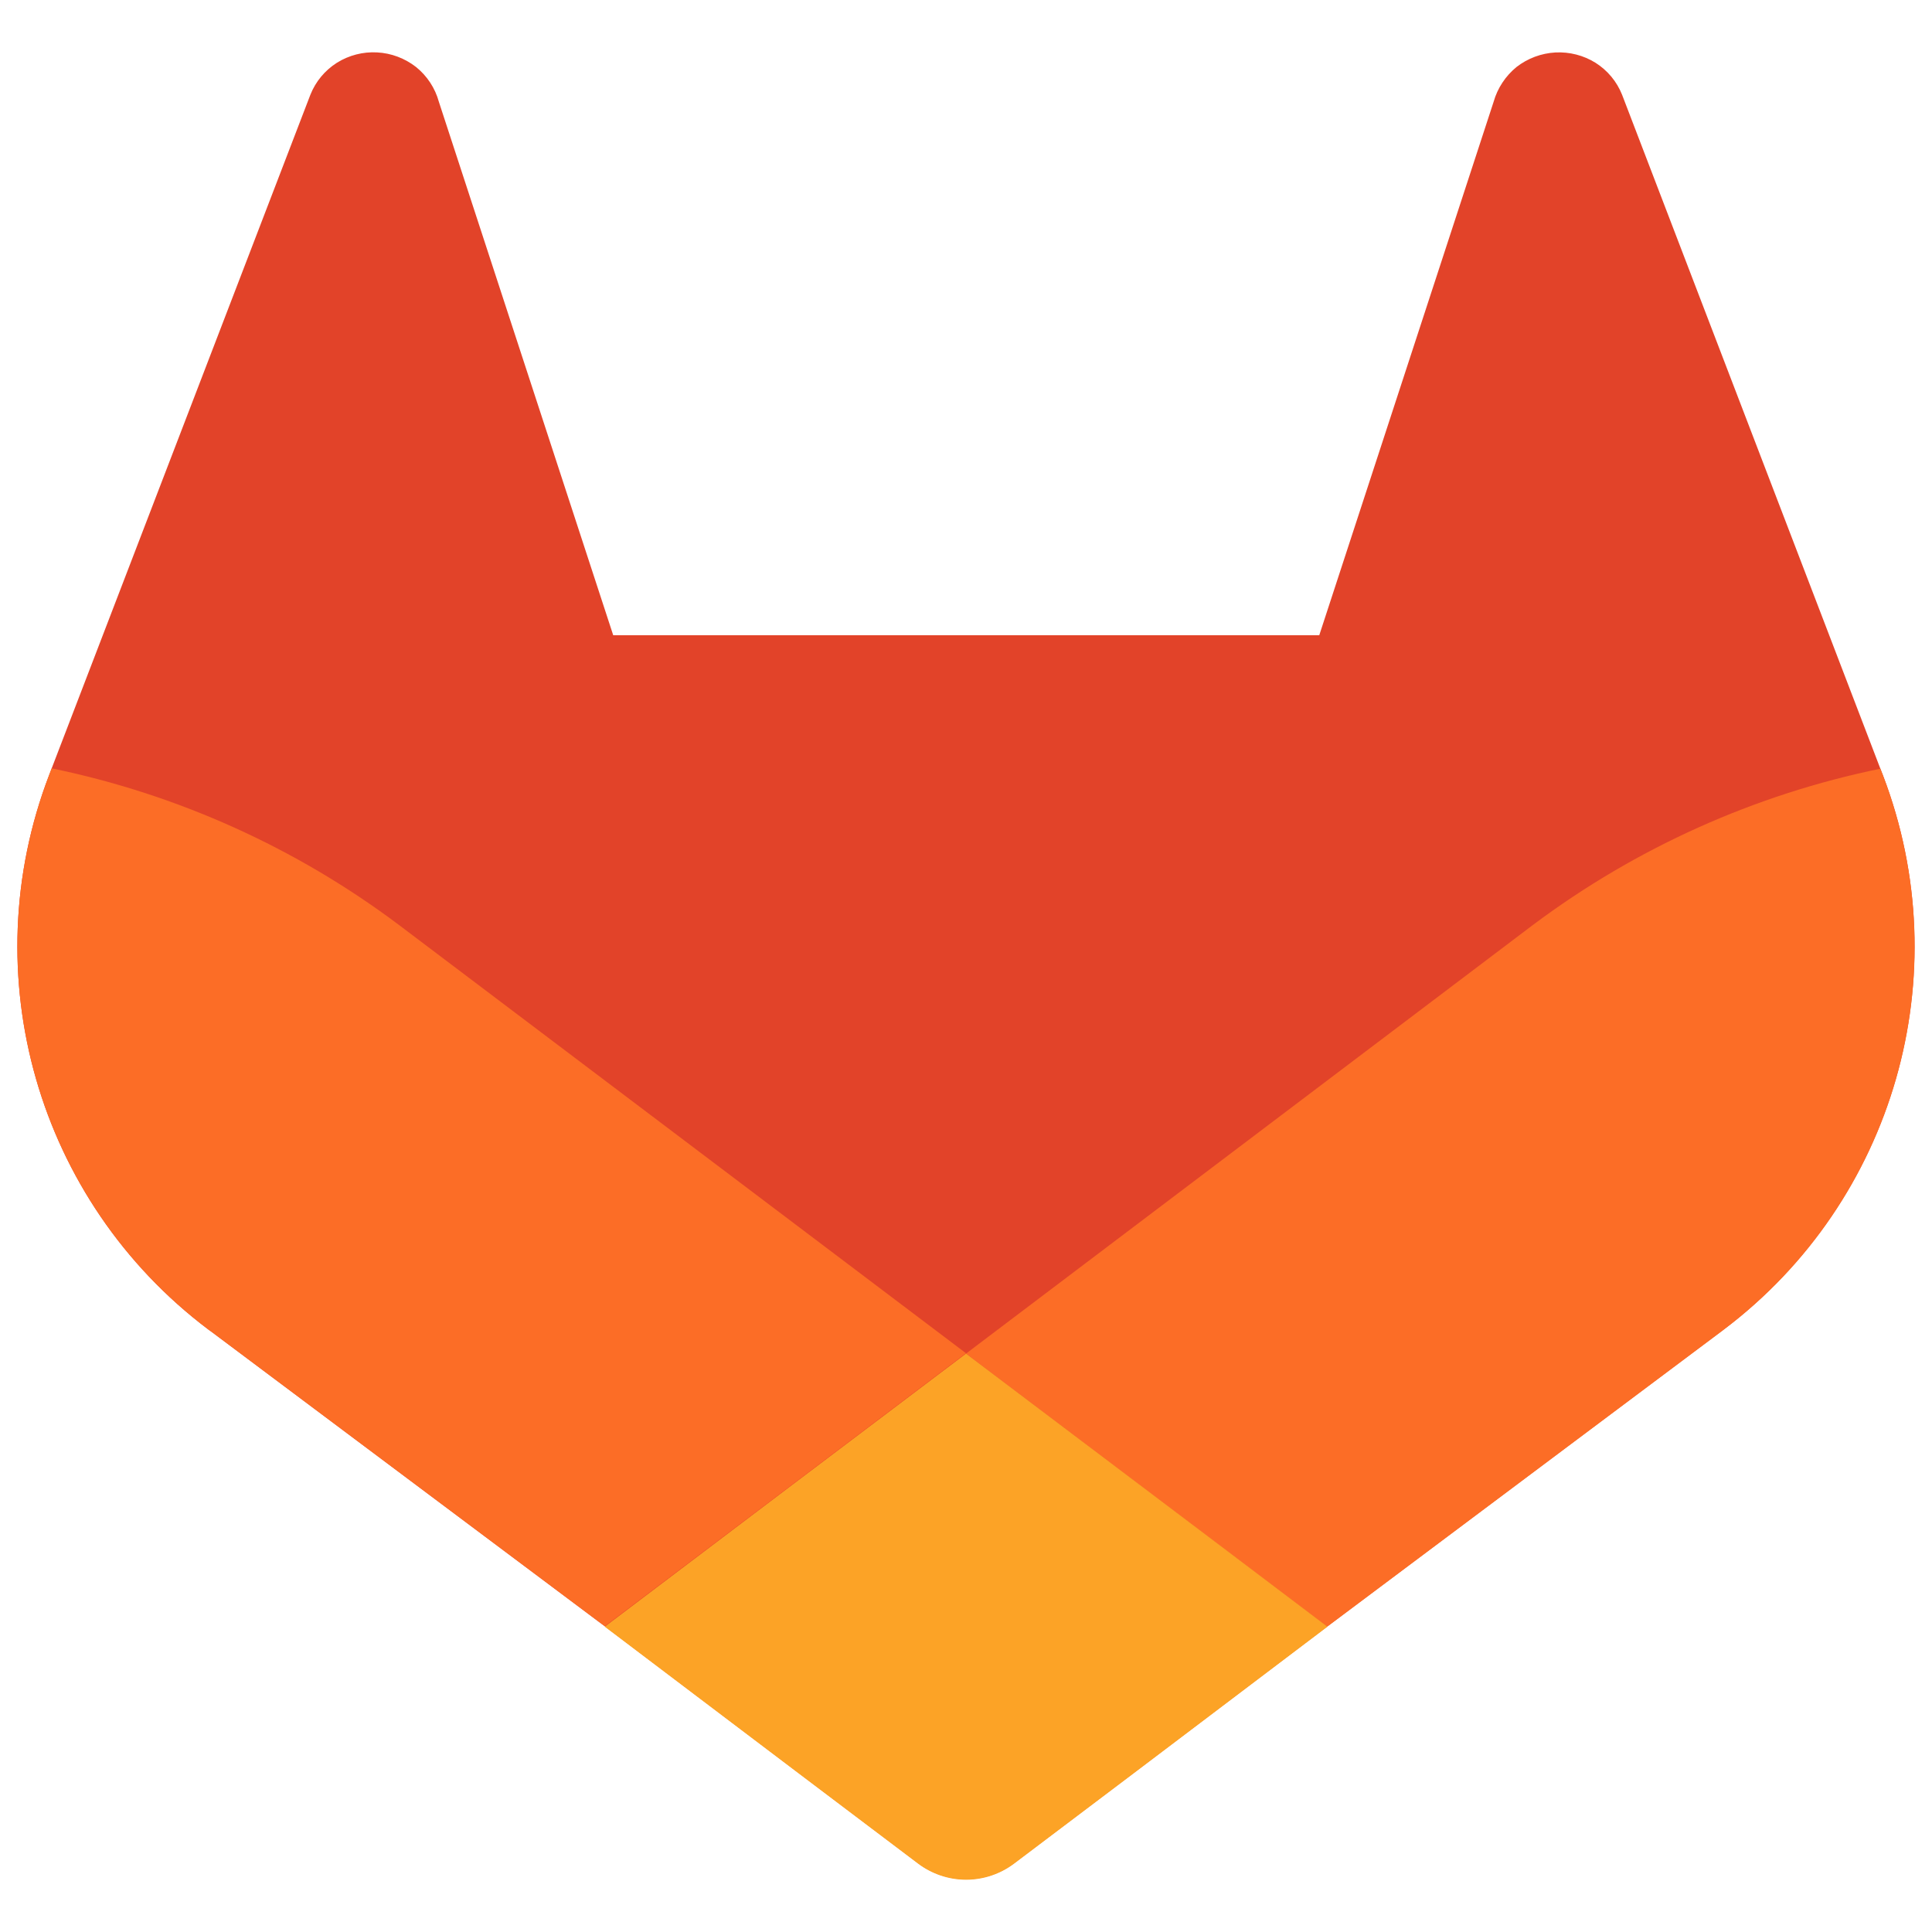 <svg width="32" height="32" viewBox="0 0 32 32" fill="none" xmlns="http://www.w3.org/2000/svg">
<g clip-path="url(#clip0_5708_2572)">
<path d="M31.189 12.845L31.145 12.732L26.867 1.57C26.78 1.351 26.626 1.166 26.427 1.04C26.228 0.916 25.996 0.857 25.762 0.869C25.528 0.882 25.303 0.966 25.118 1.11C24.936 1.259 24.803 1.46 24.739 1.686L21.851 10.522H10.157L7.269 1.686C7.207 1.459 7.074 1.257 6.89 1.109C6.705 0.965 6.48 0.88 6.246 0.868C6.012 0.855 5.78 0.915 5.581 1.039C5.382 1.165 5.228 1.35 5.141 1.569L0.856 12.726L0.813 12.839C-0.452 16.143 0.622 19.887 3.447 22.018L3.462 22.029L3.501 22.057L10.017 26.936L13.24 29.375L15.203 30.858C15.433 31.032 15.713 31.127 16.002 31.127C16.29 31.127 16.571 31.032 16.8 30.858L18.764 29.375L21.987 26.936L28.541 22.027L28.558 22.015C31.376 19.883 32.448 16.146 31.189 12.845Z" fill="#E24329"/>
<path d="M31.189 12.845L31.145 12.732C29.061 13.16 27.097 14.043 25.393 15.318L16 22.42C19.199 24.84 21.983 26.943 21.983 26.943L28.538 22.034L28.554 22.021C31.377 19.89 32.451 16.149 31.189 12.845Z" fill="#FC6D26"/>
<path d="M10.017 26.943L13.24 29.382L15.203 30.865C15.433 31.039 15.713 31.134 16.002 31.134C16.29 31.134 16.57 31.039 16.8 30.865L18.764 29.382L21.987 26.943C21.987 26.943 19.199 24.834 16 22.42C14.004 23.926 12.01 25.434 10.017 26.943Z" fill="#FCA326"/>
<path d="M6.605 15.318C4.903 14.041 2.94 13.156 0.856 12.726L0.813 12.839C-0.452 16.144 0.622 19.887 3.447 22.018L3.462 22.03L3.501 22.057L10.017 26.936L16 22.414L6.605 15.318Z" fill="#FC6D26"/>
</g>
<defs>
<clipPath id="clip0_5708_2572">
<rect width="32" height="32" fill="white"/>
</clipPath>
</defs>
</svg>
